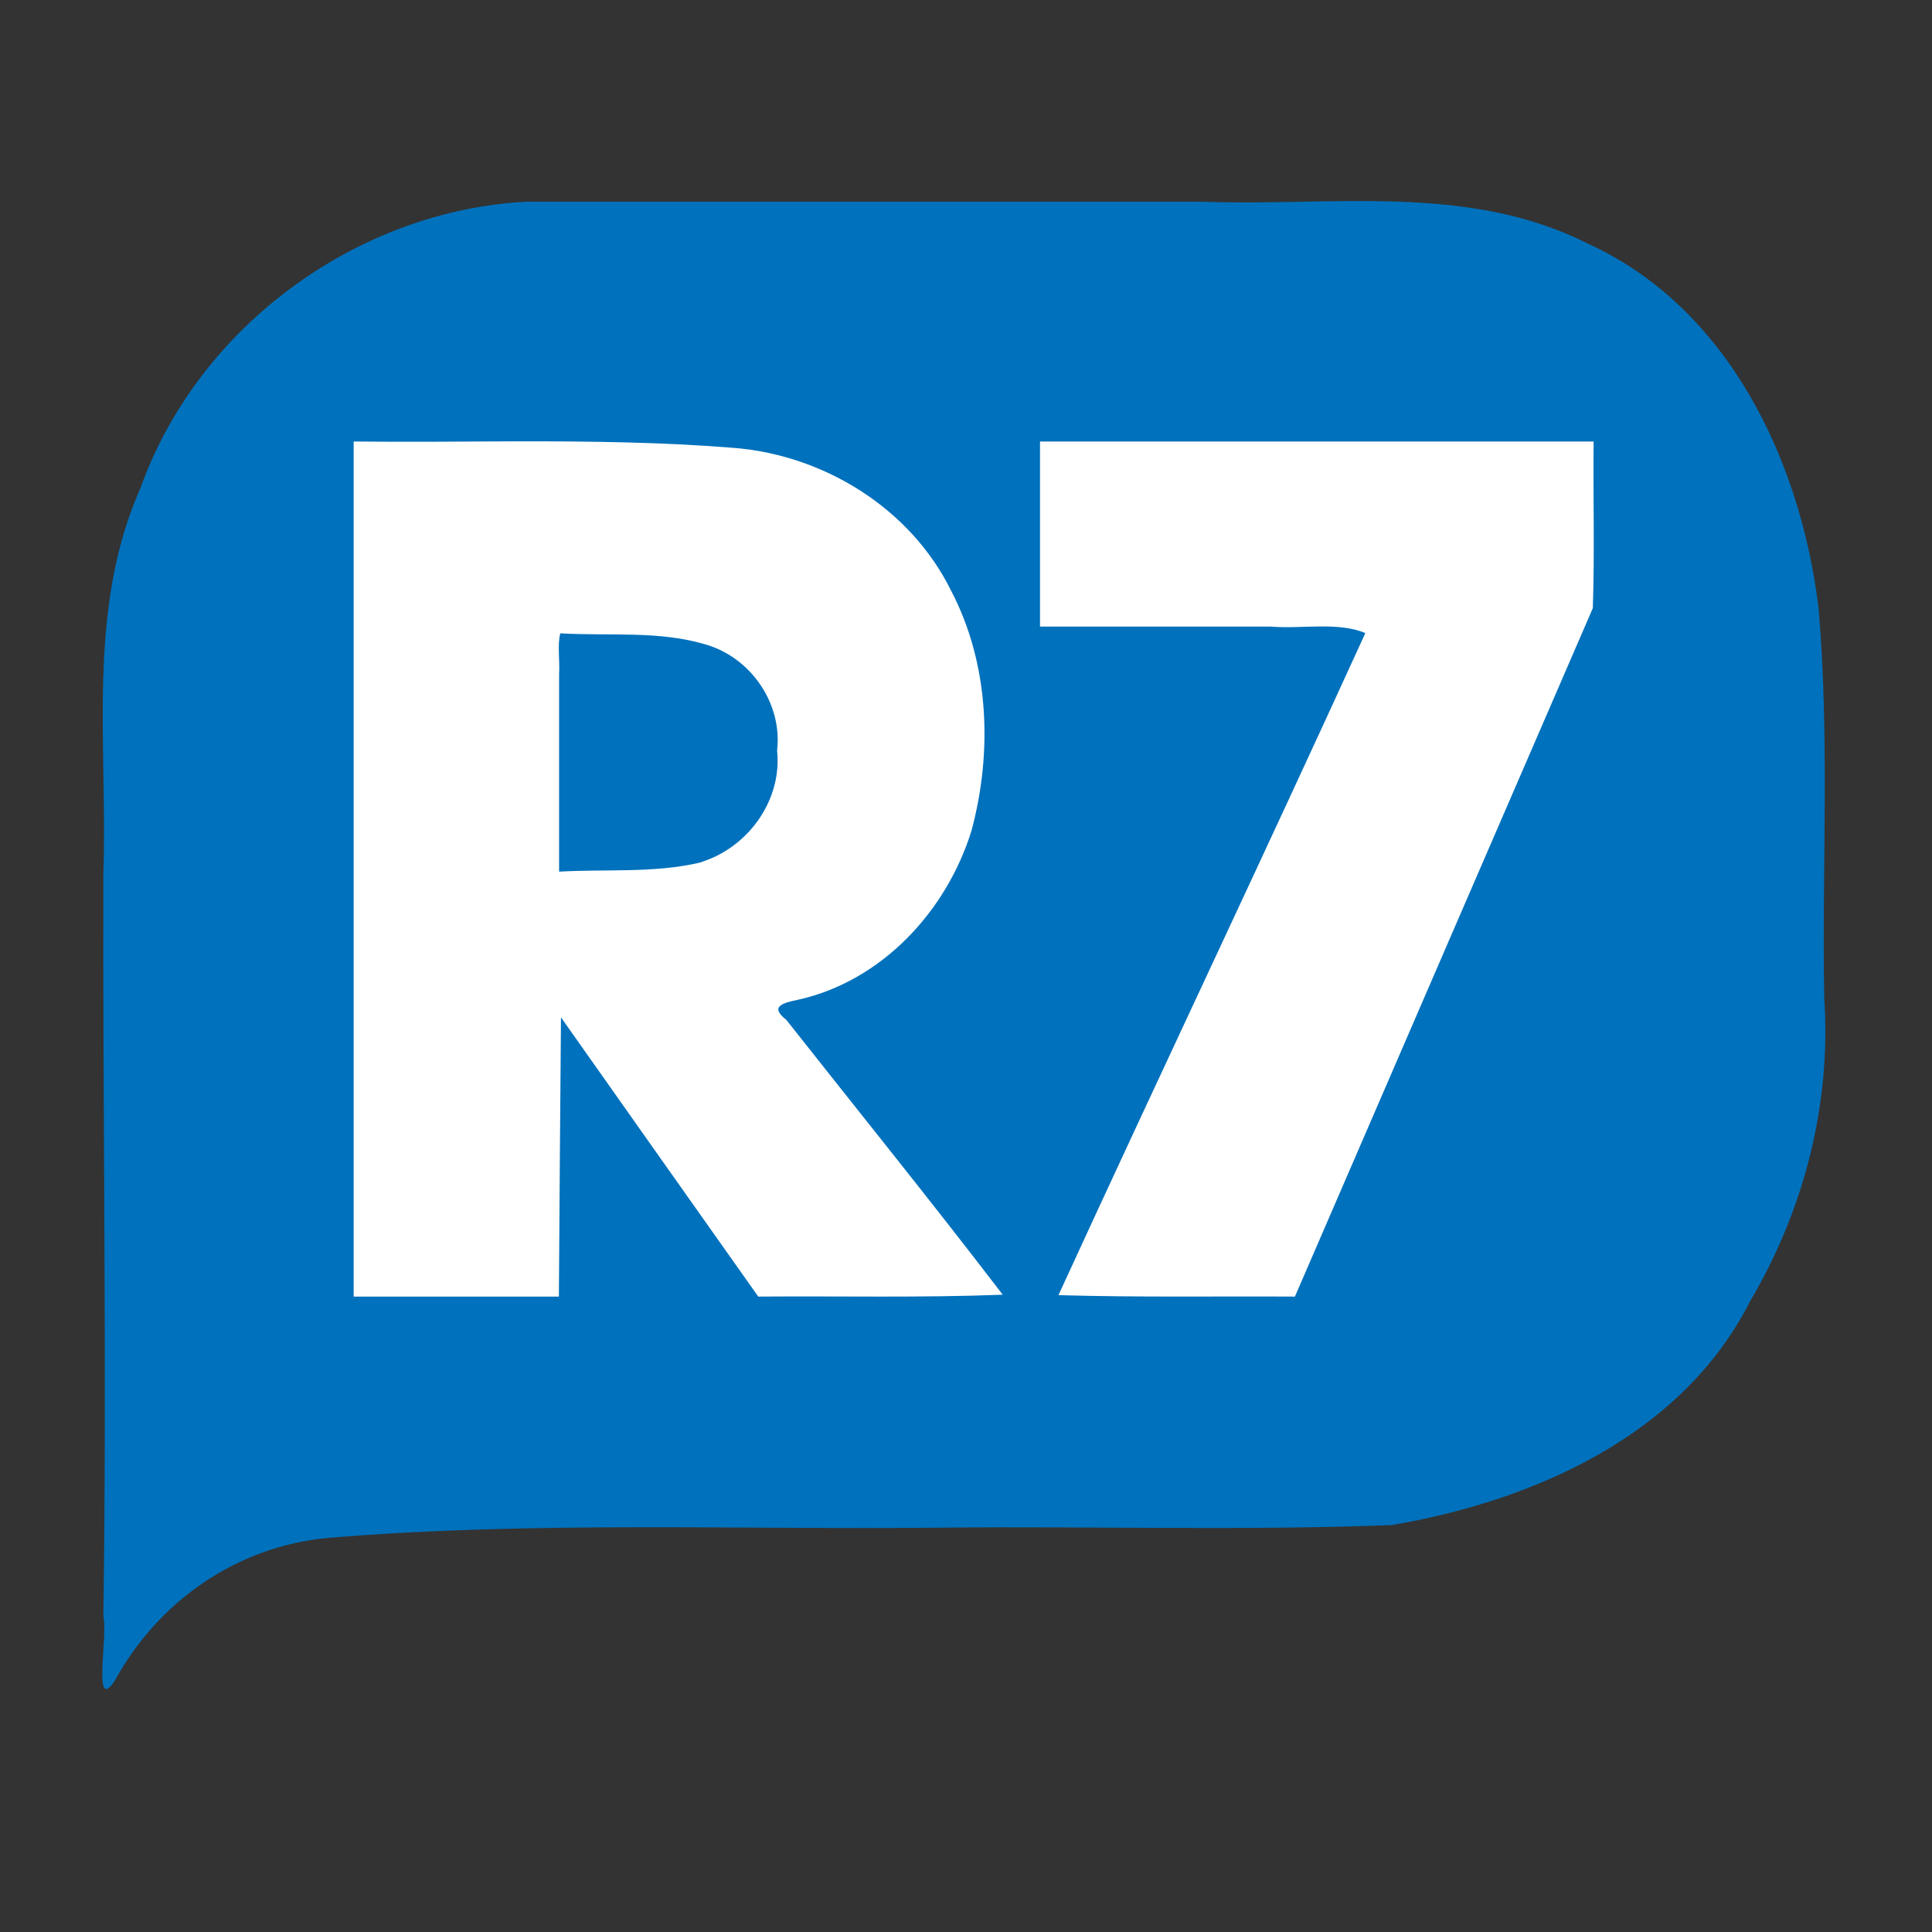 <svg xmlns="http://www.w3.org/2000/svg" xmlns:xlink="http://www.w3.org/1999/xlink" width="48" zoomAndPan="magnify" viewBox="0 0 36 36" height="48" preserveAspectRatio="xMidYMid meet" version="1.0"><rect x="0" y="0" width="36" height="36" fill="#333333" stroke="none"/><defs><clipPath id="424ebe0687"><path d="M 1.906 3.746 L 34.012 3.746 L 34.012 31.473 L 1.906 31.473 Z M 1.906 3.746 " clip-rule="nonzero"/></clipPath></defs><g clip-path="url(#424ebe0687)"><path fill="#0071bc" d="M 9.824 3.758 C 6.668 3.914 3.695 6.078 2.617 9.094 C 1.609 11.363 2.008 13.867 1.926 16.27 C 1.914 20.887 1.992 25.504 1.926 30.125 C 2.016 30.465 1.719 31.934 2.133 31.328 C 2.949 29.828 4.426 28.809 6.121 28.656 C 9.938 28.34 13.777 28.508 17.605 28.465 C 20.379 28.438 23.16 28.523 25.934 28.418 C 28.555 27.969 31.332 26.766 32.609 24.25 C 33.613 22.551 34.125 20.578 33.992 18.602 C 33.949 16.18 34.094 13.75 33.887 11.336 C 33.555 8.586 32.203 5.73 29.586 4.539 C 27.34 3.402 24.789 3.852 22.375 3.758 C 18.191 3.758 14.008 3.758 9.824 3.758 Z M 9.824 3.758 " fill-opacity="1" fill-rule="nonzero"/></g><path fill="#ffffff" d="M 9.684 8.223 C 8.652 8.227 7.621 8.238 6.59 8.227 L 6.59 24.16 L 10.414 24.16 C 10.426 22.426 10.438 20.691 10.453 18.957 C 11.676 20.691 12.902 22.426 14.129 24.16 C 15.648 24.148 17.168 24.184 18.684 24.125 C 17.363 22.398 15.996 20.707 14.652 19.004 C 14.332 18.754 14.586 18.688 14.871 18.629 C 16.43 18.281 17.641 16.98 18.105 15.469 C 18.496 14.008 18.434 12.371 17.727 11.016 C 16.969 9.469 15.344 8.473 13.656 8.344 C 12.332 8.238 11.008 8.223 9.684 8.223 Z M 19.379 8.227 L 19.379 11.676 C 20.812 11.676 22.246 11.676 23.68 11.676 C 24.254 11.723 24.941 11.582 25.441 11.797 C 23.559 15.922 21.613 20.016 19.723 24.133 C 21.188 24.176 22.66 24.152 24.129 24.16 C 25.98 19.883 27.828 15.605 29.68 11.332 C 29.715 10.305 29.684 9.262 29.695 8.227 Z M 10.441 11.801 C 11.348 11.855 12.281 11.746 13.16 12.012 C 13.992 12.258 14.582 13.109 14.48 13.984 C 14.574 14.883 13.98 15.73 13.16 16.031 L 13.039 16.074 C 12.184 16.273 11.289 16.191 10.418 16.242 L 10.418 12.559 C 10.434 12.316 10.383 12 10.441 11.801 Z M 10.441 11.801 " fill-opacity="1" fill-rule="nonzero"/></svg>